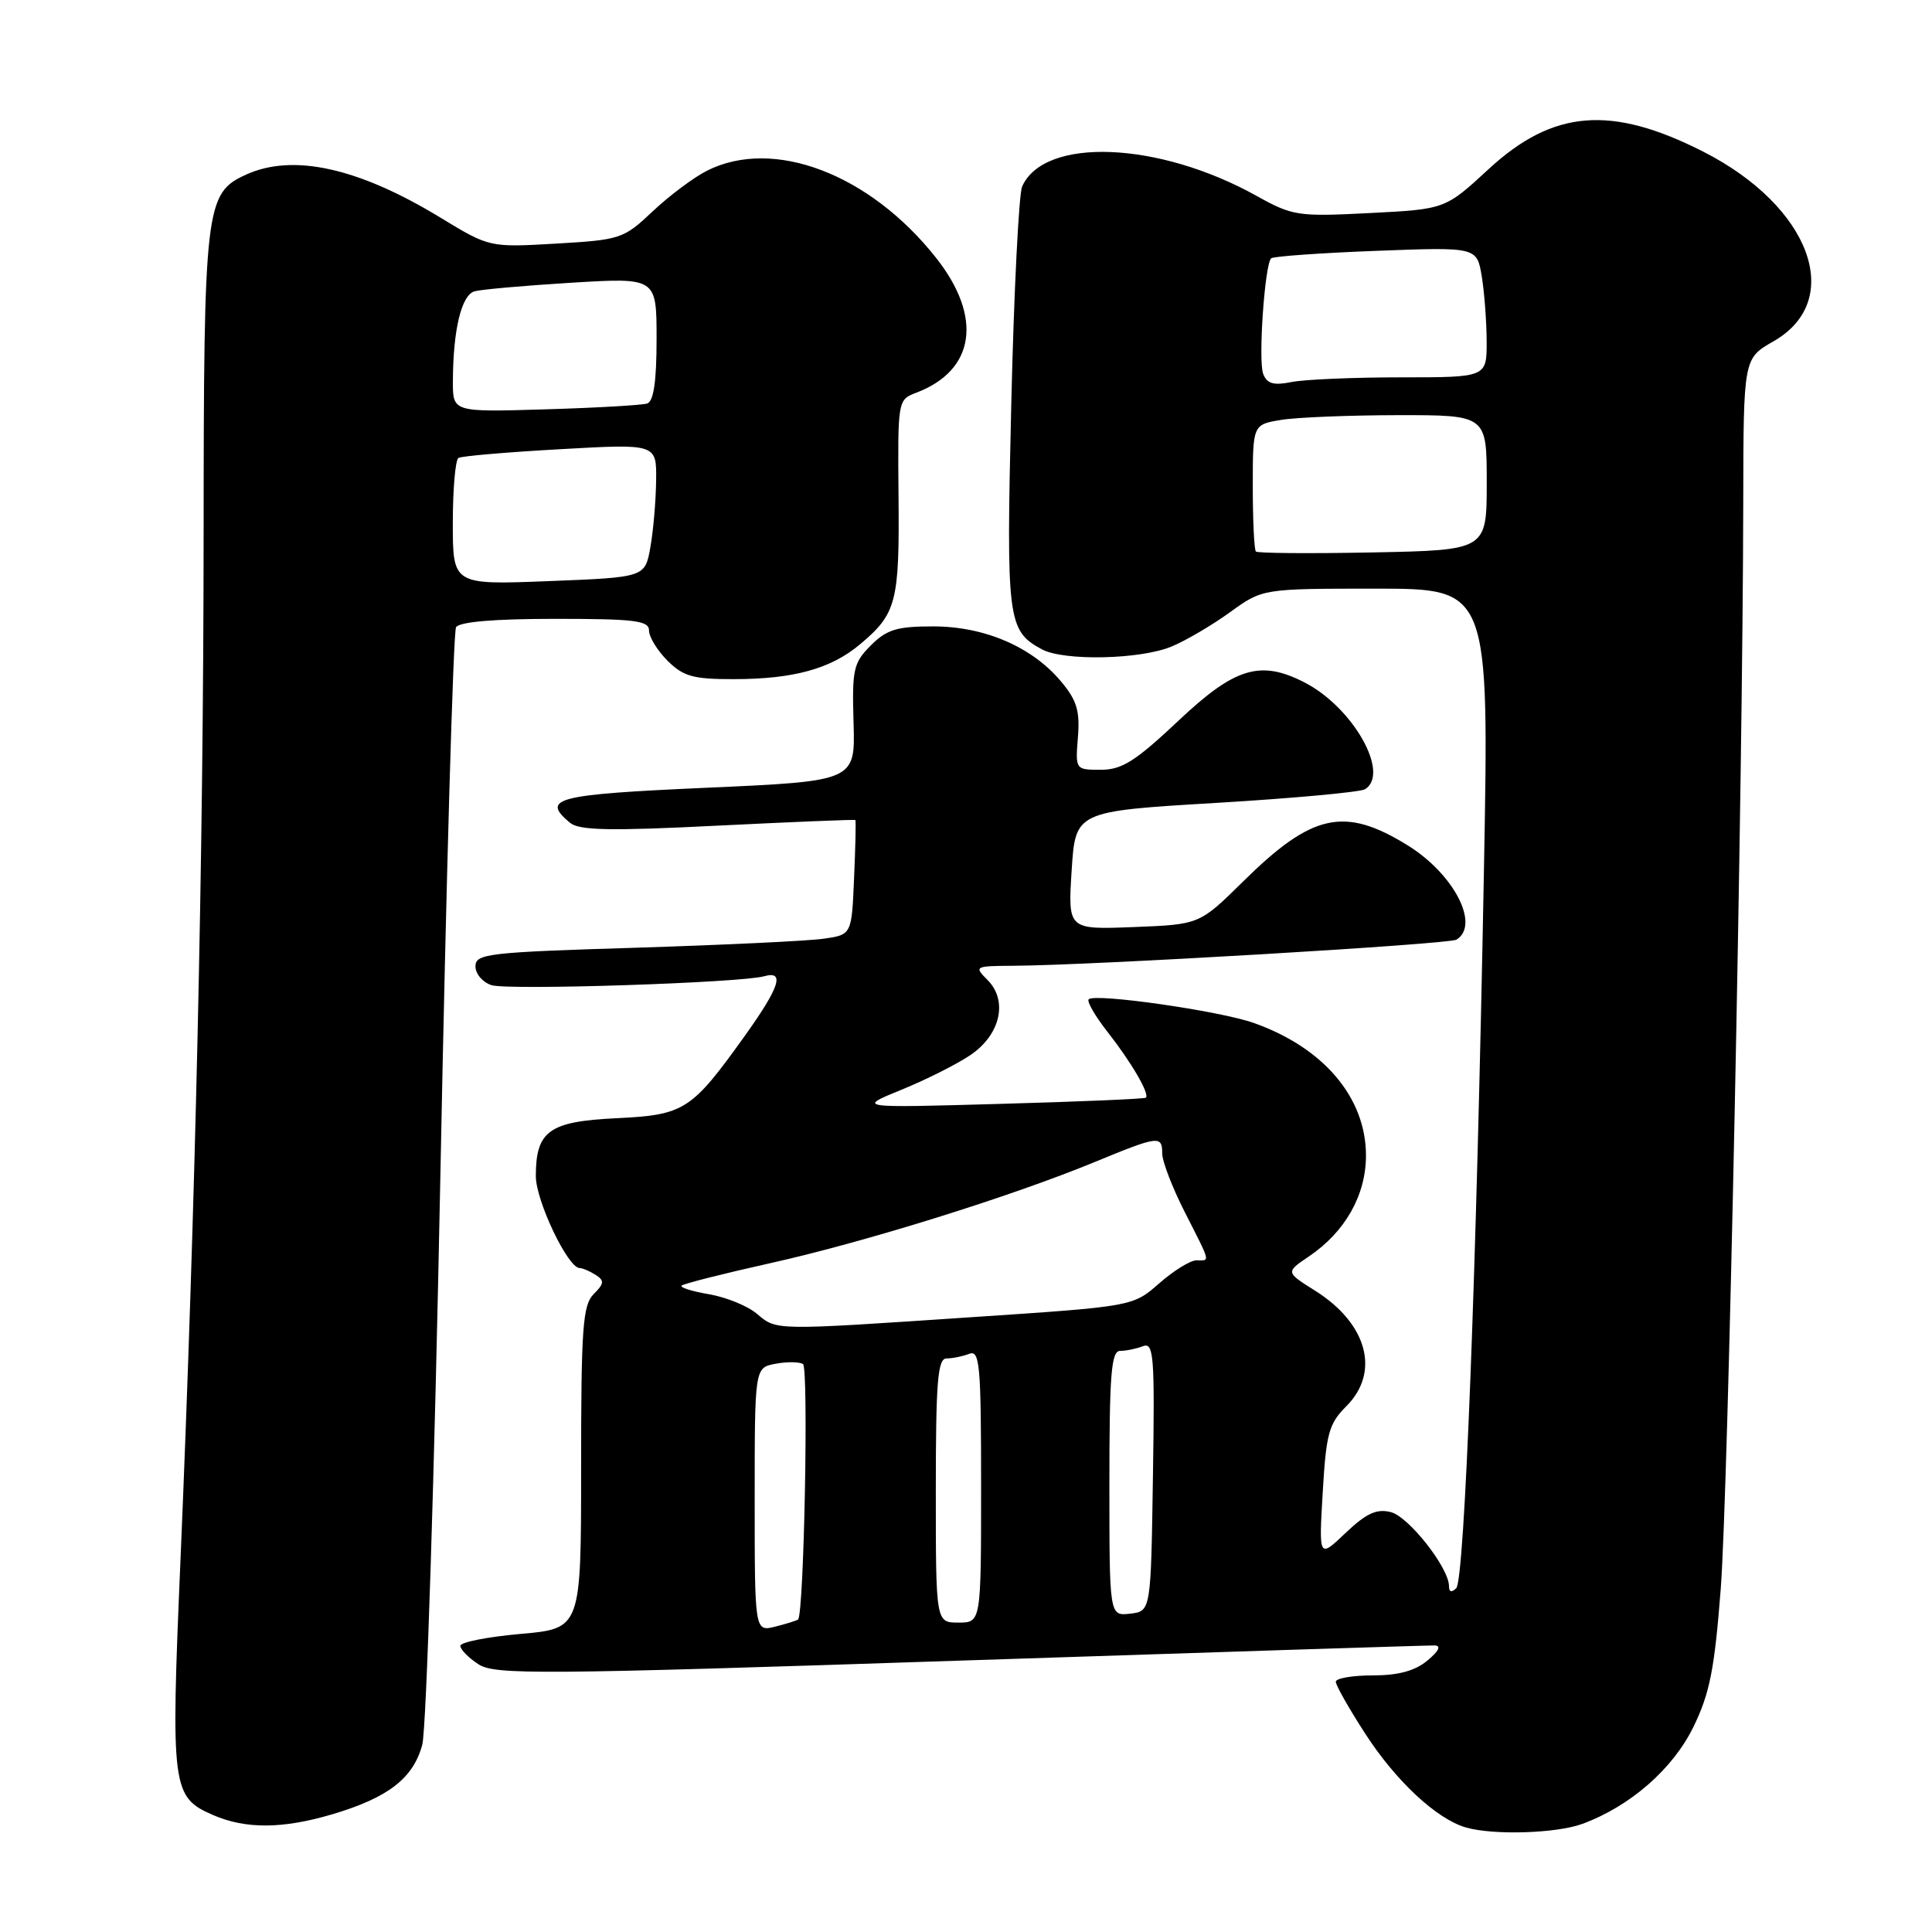 <?xml version="1.0" encoding="UTF-8" standalone="no"?>
<!DOCTYPE svg PUBLIC "-//W3C//DTD SVG 1.1//EN" "http://www.w3.org/Graphics/SVG/1.1/DTD/svg11.dtd" >
<svg xmlns="http://www.w3.org/2000/svg" xmlns:xlink="http://www.w3.org/1999/xlink" version="1.1" viewBox="0 0 256 256">
 <g >
 <path fill="currentColor"
d=" M 209.68 241.67 C 216.01 239.34 221.65 234.41 224.38 228.84 C 226.55 224.40 227.19 221.17 228.01 210.48 C 228.99 197.75 230.93 103.92 230.99 66.50 C 231.02 47.50 231.02 47.50 234.99 45.23 C 244.53 39.78 239.90 27.31 225.66 20.08 C 213.48 13.90 205.79 14.53 197.26 22.40 C 191.50 27.72 191.50 27.72 181.51 28.23 C 171.97 28.72 171.30 28.62 166.51 25.96 C 153.52 18.72 138.39 18.12 135.44 24.71 C 135.00 25.70 134.35 38.65 134.00 53.50 C 133.32 82.24 133.48 83.58 138.08 86.05 C 141.01 87.61 151.14 87.39 155.26 85.66 C 157.16 84.87 160.64 82.82 163.00 81.11 C 167.30 78.00 167.30 78.00 182.31 78.00 C 197.32 78.00 197.32 78.00 196.63 115.25 C 195.65 168.42 194.07 209.33 192.96 210.44 C 192.35 211.05 192.00 210.96 192.00 210.18 C 192.00 207.75 186.66 200.95 184.28 200.36 C 182.41 199.89 181.04 200.52 178.30 203.12 C 174.75 206.50 174.75 206.50 175.27 197.72 C 175.72 189.96 176.08 188.64 178.39 186.34 C 182.92 181.81 181.18 175.38 174.27 171.03 C 170.35 168.57 170.35 168.57 173.40 166.51 C 178.24 163.25 181.00 158.37 181.00 153.10 C 180.99 145.43 175.38 138.81 166.11 135.54 C 161.57 133.94 145.09 131.58 144.26 132.41 C 143.98 132.68 145.10 134.62 146.73 136.70 C 149.91 140.75 152.38 144.99 151.83 145.45 C 151.65 145.61 142.95 145.98 132.51 146.27 C 113.52 146.81 113.52 146.81 119.47 144.39 C 122.75 143.05 126.87 140.98 128.63 139.77 C 132.58 137.07 133.58 132.58 130.85 129.85 C 129.05 128.05 129.14 128.00 134.25 127.97 C 144.58 127.92 191.99 125.12 192.99 124.51 C 196.15 122.56 192.65 115.80 186.52 112.01 C 178.14 106.83 173.87 107.77 164.72 116.80 C 158.94 122.50 158.94 122.50 150.22 122.84 C 141.50 123.18 141.50 123.18 142.00 115.34 C 142.50 107.50 142.50 107.50 161.12 106.39 C 171.36 105.78 180.25 104.96 180.87 104.58 C 184.23 102.50 179.30 93.76 172.90 90.45 C 167.02 87.41 163.65 88.42 156.15 95.50 C 150.46 100.86 148.66 102.00 145.87 102.00 C 142.49 102.00 142.49 101.99 142.83 97.68 C 143.11 94.18 142.68 92.77 140.56 90.26 C 136.73 85.70 130.44 83.00 123.64 83.00 C 118.85 83.00 117.50 83.41 115.39 85.52 C 113.08 87.83 112.89 88.68 113.10 95.77 C 113.33 103.50 113.33 103.50 93.66 104.38 C 73.63 105.27 71.62 105.78 75.54 109.03 C 76.75 110.04 80.89 110.12 95.13 109.40 C 105.05 108.91 113.25 108.57 113.34 108.66 C 113.43 108.75 113.35 112.21 113.17 116.34 C 112.85 123.85 112.85 123.85 109.17 124.38 C 107.15 124.68 95.94 125.21 84.25 125.58 C 64.62 126.18 63.00 126.37 63.00 128.05 C 63.00 129.05 63.96 130.17 65.13 130.54 C 67.34 131.24 98.17 130.23 101.25 129.36 C 104.05 128.57 103.31 130.81 98.61 137.37 C 91.60 147.15 90.67 147.74 81.65 148.17 C 72.75 148.60 71.00 149.86 71.00 155.85 C 71.00 159.10 75.23 167.98 76.79 168.02 C 77.18 168.02 78.14 168.43 78.91 168.92 C 80.11 169.68 80.07 170.08 78.66 171.48 C 77.22 172.93 77.00 175.92 77.00 194.47 C 77.00 215.79 77.00 215.79 69.00 216.50 C 64.60 216.89 61.00 217.60 61.00 218.08 C 61.00 218.56 62.07 219.66 63.39 220.52 C 65.56 221.94 71.37 221.90 127.22 220.04 C 161.02 218.92 189.30 218.01 190.08 218.03 C 191.00 218.05 190.67 218.76 189.14 220.03 C 187.50 221.40 185.28 222.00 181.89 222.00 C 179.20 222.00 177.00 222.38 177.00 222.84 C 177.00 223.31 178.75 226.40 180.90 229.72 C 184.95 235.99 190.36 241.03 194.24 242.15 C 197.89 243.20 206.24 242.94 209.68 241.67 Z  M 44.07 240.39 C 51.43 238.20 54.75 235.64 55.95 231.20 C 56.50 229.16 57.57 195.43 58.35 155.86 C 59.12 116.46 60.06 83.72 60.43 83.11 C 60.88 82.39 65.52 82.00 73.56 82.00 C 84.11 82.00 86.00 82.23 86.00 83.55 C 86.00 84.40 87.10 86.20 88.45 87.55 C 90.54 89.63 91.85 90.00 97.20 89.99 C 105.16 89.99 110.11 88.62 113.99 85.35 C 118.78 81.32 119.19 79.77 119.06 65.88 C 118.95 53.00 118.95 52.97 121.43 52.03 C 129.21 49.07 130.24 42.01 124.03 34.16 C 115.24 23.04 102.50 18.19 93.70 22.61 C 91.94 23.49 88.70 25.92 86.50 27.99 C 82.63 31.65 82.22 31.78 73.68 32.28 C 64.85 32.79 64.85 32.79 58.30 28.80 C 47.45 22.21 38.81 20.31 32.60 23.14 C 27.20 25.60 27.00 27.27 26.98 71.15 C 26.96 113.17 25.89 160.20 23.91 206.82 C 22.62 237.02 22.76 238.12 28.25 240.51 C 32.57 242.38 37.47 242.35 44.07 240.39 Z  M 100.00 198.72 C 100.00 181.23 100.00 181.23 102.74 180.71 C 104.25 180.42 105.90 180.44 106.40 180.74 C 107.16 181.22 106.54 213.80 105.75 214.59 C 105.61 214.72 104.26 215.15 102.75 215.53 C 100.00 216.22 100.00 216.22 100.00 198.72 Z  M 124.00 197.50 C 124.00 183.06 124.25 180.00 125.42 180.00 C 126.20 180.00 127.55 179.73 128.42 179.39 C 129.82 178.85 130.00 180.79 130.00 196.89 C 130.00 215.00 130.00 215.00 127.00 215.00 C 124.00 215.00 124.00 215.00 124.00 197.50 Z  M 147.00 196.57 C 147.00 182.07 147.25 179.00 148.42 179.00 C 149.20 179.00 150.56 178.72 151.44 178.38 C 152.88 177.83 153.02 179.57 152.77 195.63 C 152.50 213.50 152.50 213.50 149.75 213.82 C 147.00 214.13 147.00 214.13 147.00 196.57 Z  M 100.25 174.05 C 99.01 173.02 96.17 171.87 93.93 171.49 C 91.69 171.11 90.07 170.60 90.32 170.35 C 90.57 170.10 95.89 168.75 102.14 167.36 C 114.69 164.56 134.01 158.53 145.09 153.96 C 153.54 150.48 154.00 150.42 154.00 152.86 C 154.00 153.88 155.34 157.37 156.99 160.61 C 160.50 167.53 160.37 167.00 158.53 167.00 C 157.73 167.00 155.50 168.38 153.59 170.06 C 150.11 173.11 150.11 173.11 128.80 174.53 C 102.27 176.31 102.96 176.32 100.25 174.05 Z  M 166.41 73.08 C 166.19 72.85 166.00 68.98 166.00 64.46 C 166.00 56.26 166.00 56.26 169.75 55.64 C 171.81 55.30 178.79 55.02 185.25 55.01 C 197.00 55.00 197.00 55.00 197.00 63.95 C 197.00 72.90 197.00 72.90 181.91 73.20 C 173.62 73.36 166.64 73.31 166.41 73.08 Z  M 167.38 49.54 C 166.70 47.78 167.58 35.09 168.43 34.23 C 168.70 33.97 174.94 33.52 182.31 33.24 C 195.69 32.73 195.69 32.73 196.34 36.61 C 196.69 38.75 196.98 42.64 196.99 45.25 C 197.00 50.00 197.00 50.00 185.62 50.00 C 179.37 50.00 172.85 50.28 171.14 50.62 C 168.76 51.10 167.88 50.85 167.38 49.54 Z  M 60.00 69.31 C 60.00 64.80 60.34 60.92 60.75 60.68 C 61.16 60.43 67.24 59.91 74.25 59.52 C 87.00 58.80 87.00 58.80 86.94 63.65 C 86.91 66.32 86.57 70.30 86.18 72.50 C 85.47 76.50 85.47 76.50 72.73 77.00 C 60.00 77.50 60.00 77.50 60.00 69.31 Z  M 60.01 50.55 C 60.03 43.72 61.14 39.09 62.88 38.60 C 63.77 38.35 69.56 37.84 75.75 37.46 C 87.00 36.78 87.00 36.78 87.00 44.92 C 87.00 50.55 86.61 53.19 85.75 53.47 C 85.06 53.69 78.99 54.04 72.25 54.24 C 60.00 54.61 60.00 54.61 60.01 50.55 Z "/>
</g>
</svg>